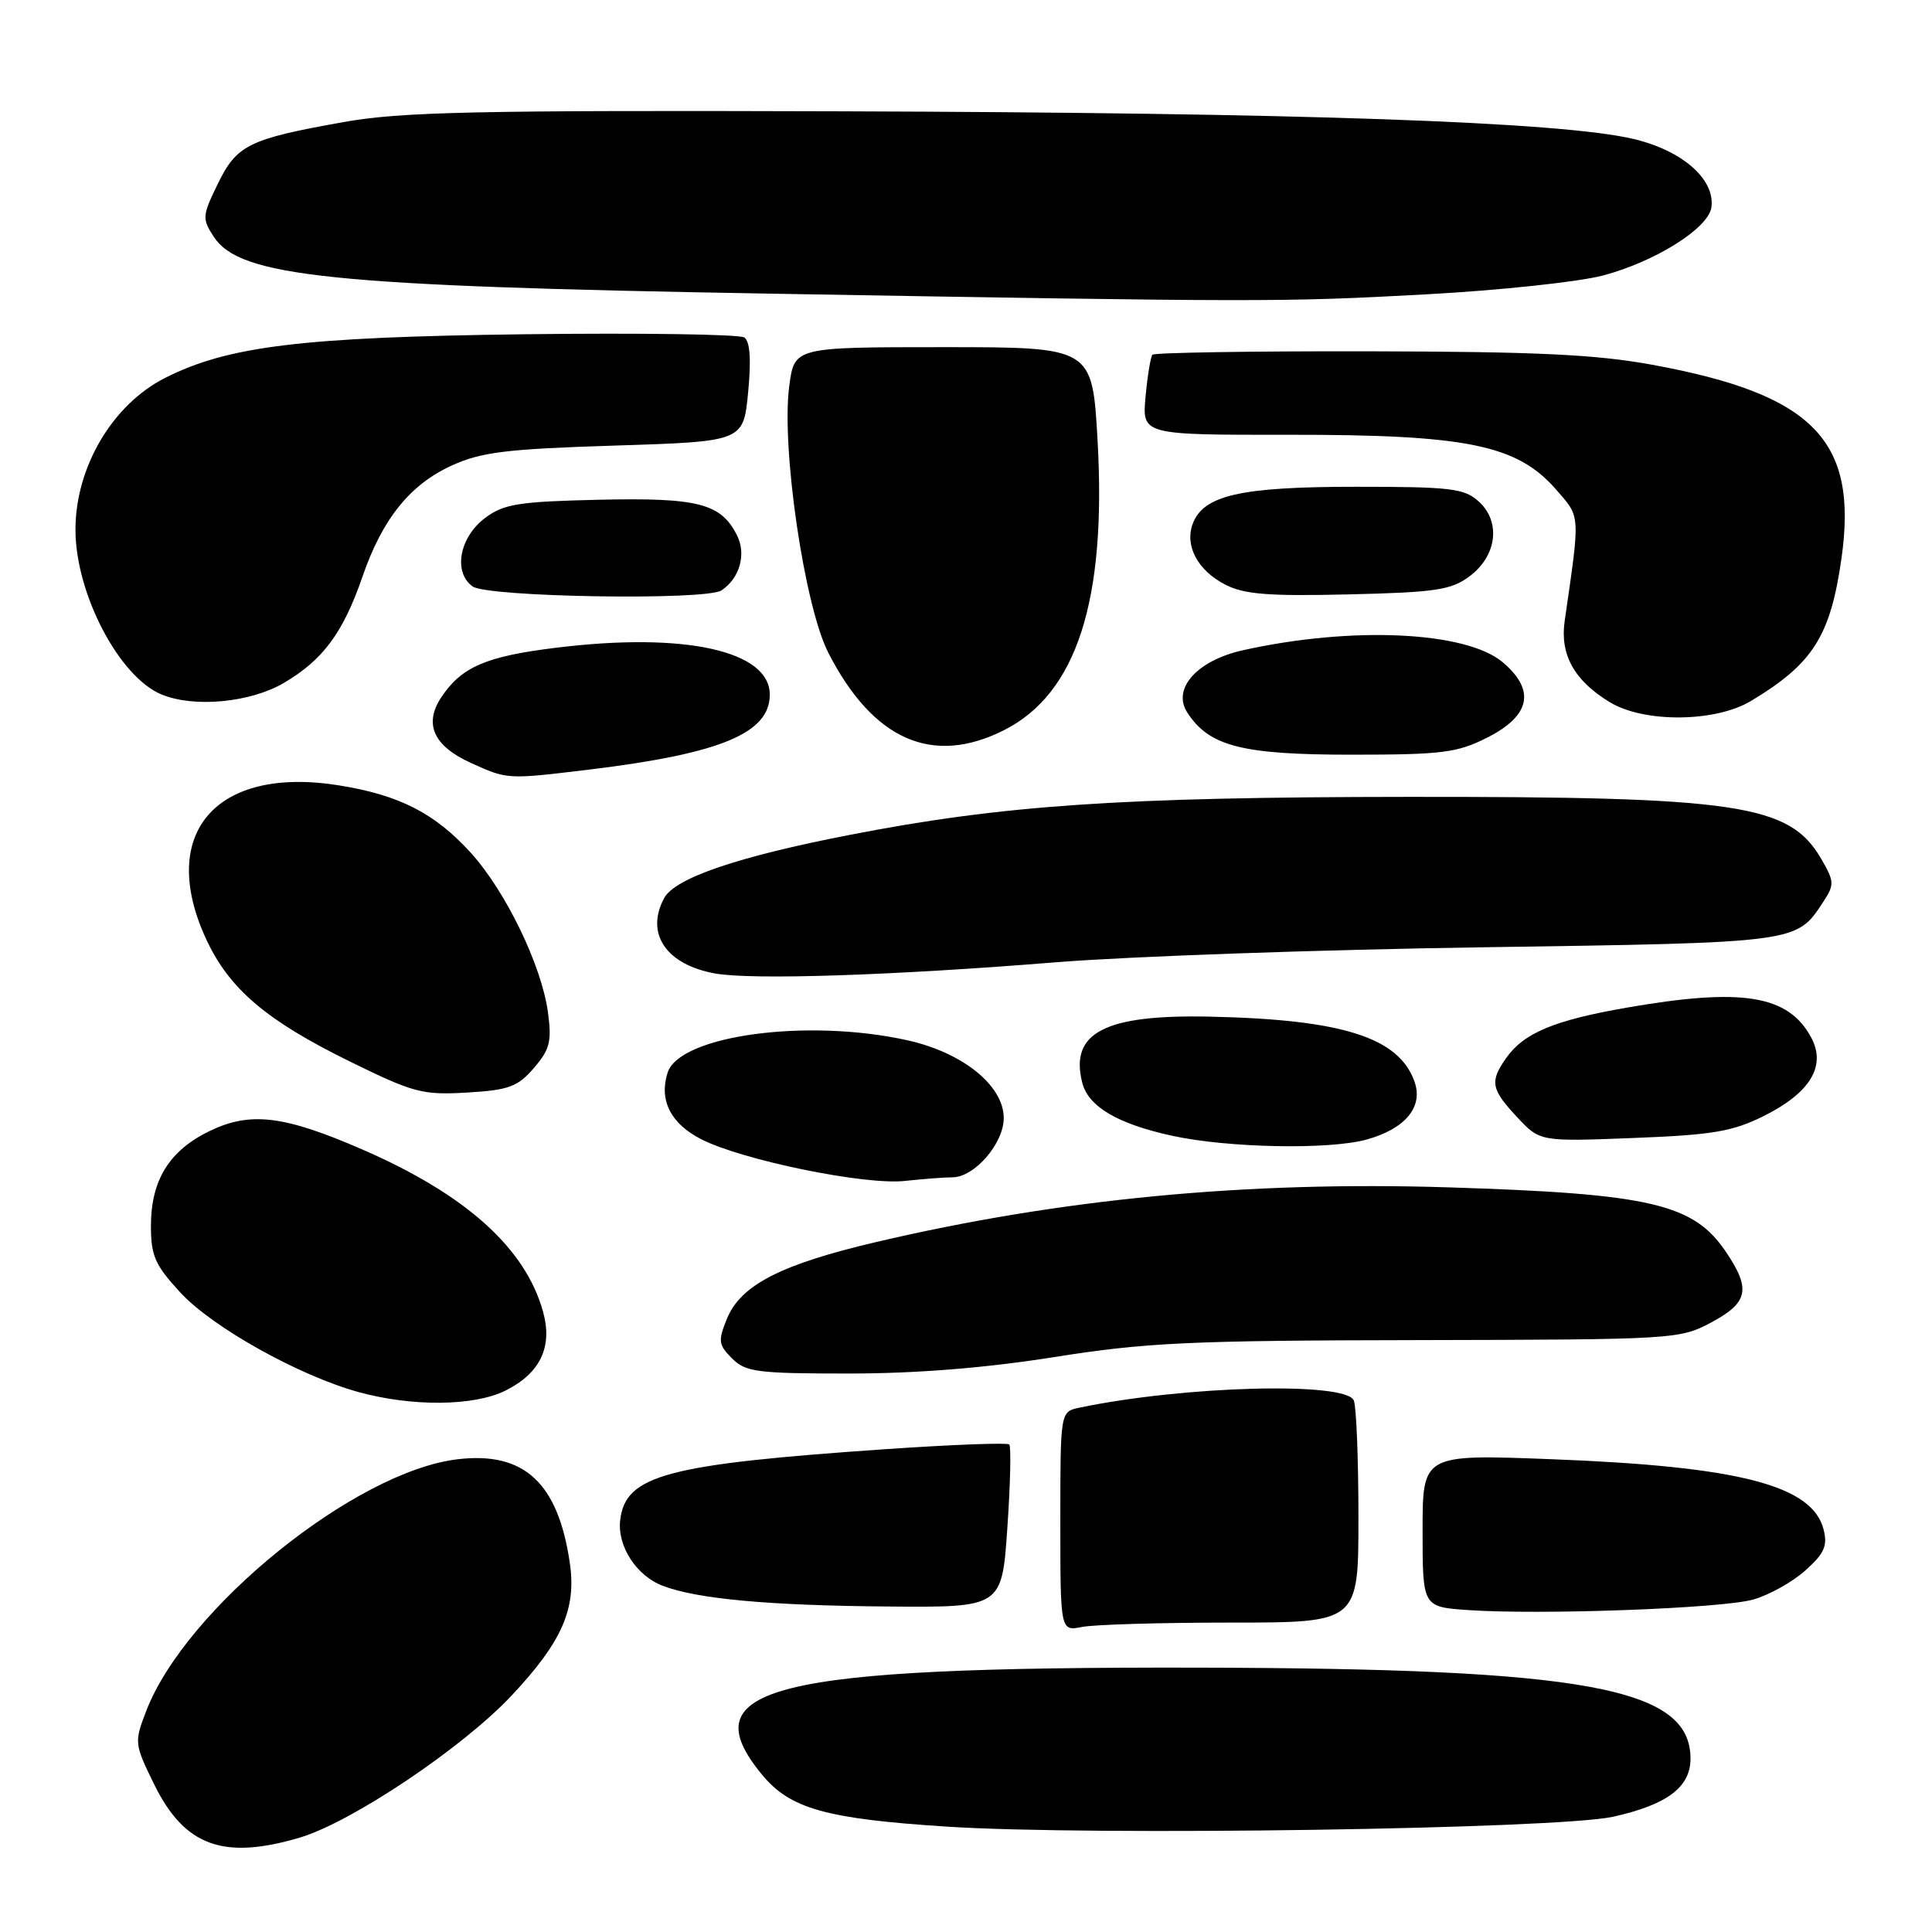 <?xml version="1.0" encoding="UTF-8" standalone="no"?>
<!DOCTYPE svg PUBLIC "-//W3C//DTD SVG 1.1//EN" "http://www.w3.org/Graphics/SVG/1.1/DTD/svg11.dtd" >
<svg xmlns="http://www.w3.org/2000/svg" xmlns:xlink="http://www.w3.org/1999/xlink" version="1.1" viewBox="0 0 256 256">
 <g >
 <path fill="currentColor"
d=" M 39.73 243.49 C 46.59 241.45 61.30 231.59 67.80 224.66 C 74.48 217.54 76.40 213.17 75.50 207.07 C 73.94 196.46 69.44 192.31 60.63 193.36 C 47.06 194.96 24.57 213.15 19.37 226.73 C 17.78 230.86 17.81 231.08 20.39 236.36 C 24.42 244.61 29.57 246.50 39.73 243.49 Z  M 213.73 240.73 C 220.90 239.14 224.00 236.81 224.00 233.03 C 224.00 223.62 210.20 221.08 158.50 220.97 C 102.16 220.86 91.38 223.52 100.97 235.15 C 104.70 239.67 109.42 241.00 125.50 242.04 C 144.61 243.28 206.35 242.36 213.73 240.73 Z  M 163.12 215.00 C 180.00 215.00 180.00 215.00 180.00 201.08 C 180.00 193.43 179.73 186.45 179.39 185.58 C 178.42 183.05 156.90 183.62 143.00 186.53 C 140.50 187.06 140.50 187.06 140.50 201.60 C 140.50 216.15 140.50 216.15 143.38 215.58 C 144.96 215.26 153.84 215.00 163.12 215.00 Z  M 232.30 211.95 C 234.40 211.36 237.50 209.63 239.20 208.11 C 241.73 205.86 242.18 204.85 241.64 202.68 C 240.16 196.81 230.45 194.30 205.50 193.35 C 188.50 192.70 188.50 192.70 188.50 202.81 C 188.50 212.92 188.50 212.92 194.50 213.34 C 204.08 214.01 228.15 213.13 232.30 211.95 Z  M 133.48 202.43 C 133.88 196.62 133.99 191.66 133.73 191.40 C 133.47 191.14 126.12 191.42 117.38 192.02 C 88.30 194.02 82.88 195.47 82.18 201.41 C 81.77 204.85 84.31 208.78 87.80 210.12 C 92.35 211.87 101.81 212.74 117.63 212.87 C 132.76 213.00 132.76 213.00 133.48 202.43 Z  M 67.00 184.25 C 71.59 181.95 73.25 178.47 71.96 173.82 C 69.63 165.38 61.73 158.28 48.03 152.32 C 37.61 147.79 33.17 147.26 27.77 149.87 C 22.43 152.45 20.00 156.39 20.00 162.43 C 20.00 166.40 20.54 167.63 23.90 171.27 C 28.15 175.88 39.63 182.29 47.52 184.46 C 54.68 186.42 62.83 186.33 67.00 184.25 Z  M 139.70 179.82 C 151.85 177.89 157.62 177.62 188.00 177.57 C 221.89 177.50 222.57 177.46 226.75 175.23 C 231.65 172.61 232.03 170.82 228.71 165.90 C 224.41 159.50 218.71 158.17 191.90 157.33 C 165.12 156.49 140.40 158.86 116.00 164.60 C 103.44 167.55 98.13 170.29 96.32 174.75 C 95.13 177.67 95.19 178.19 97.00 180.00 C 98.80 181.80 100.33 182.00 112.45 182.00 C 121.39 182.00 130.51 181.27 139.70 179.82 Z  M 126.19 156.00 C 129.12 156.00 133.00 151.52 133.00 148.15 C 133.00 143.87 127.62 139.50 120.31 137.86 C 107.06 134.89 90.03 137.18 88.46 142.14 C 87.30 145.78 88.87 148.89 92.91 150.95 C 98.35 153.73 114.60 157.06 119.89 156.48 C 122.30 156.22 125.14 156.00 126.19 156.00 Z  M 181.10 150.99 C 186.22 149.57 188.62 146.66 187.43 143.32 C 185.35 137.46 177.88 135.09 160.32 134.71 C 146.39 134.41 141.73 136.82 143.40 143.45 C 144.20 146.63 148.07 148.92 155.34 150.50 C 162.76 152.11 176.14 152.37 181.10 150.99 Z  M 233.64 147.91 C 239.85 144.83 242.02 141.27 240.00 137.49 C 236.97 131.84 230.87 130.85 215.54 133.52 C 205.89 135.20 201.90 136.88 199.56 140.22 C 197.38 143.32 197.57 144.33 201.03 148.03 C 204.05 151.27 204.05 151.27 216.42 150.79 C 226.87 150.39 229.54 149.94 233.64 147.91 Z  M 70.75 141.51 C 72.87 139.04 73.13 137.99 72.60 134.09 C 71.75 127.91 67.03 118.15 62.43 113.05 C 57.66 107.78 52.96 105.36 44.95 104.07 C 28.59 101.43 20.81 110.46 27.35 124.51 C 30.41 131.07 35.32 135.24 46.41 140.68 C 54.82 144.81 55.98 145.11 61.88 144.77 C 67.44 144.44 68.59 144.01 70.75 141.51 Z  M 140.00 127.50 C 149.62 126.73 175.04 125.83 196.47 125.52 C 238.39 124.90 238.02 124.95 241.59 119.50 C 243.09 117.21 243.07 116.81 241.30 113.77 C 237.11 106.57 230.31 105.55 186.50 105.59 C 148.49 105.62 132.88 106.68 112.63 110.62 C 97.78 113.50 89.42 116.35 88.00 119.01 C 85.48 123.71 88.27 127.82 94.75 128.99 C 99.66 129.87 118.21 129.26 140.00 127.50 Z  M 78.03 101.98 C 95.46 99.87 102.00 97.16 102.00 92.05 C 102.00 86.21 90.69 83.73 73.68 85.83 C 64.36 86.97 61.10 88.39 58.43 92.46 C 56.15 95.95 57.47 98.85 62.35 101.07 C 67.25 103.30 67.15 103.29 78.03 101.98 Z  M 197.04 97.75 C 202.81 94.84 203.51 91.45 199.10 87.74 C 194.24 83.65 179.15 82.95 164.74 86.15 C 158.63 87.50 155.27 91.24 157.32 94.41 C 160.21 98.88 164.54 100.00 179.04 100.00 C 191.09 100.00 193.07 99.75 197.04 97.75 Z  M 133.04 96.75 C 142.67 91.89 146.64 79.56 145.43 58.29 C 144.73 46.00 144.73 46.00 124.99 46.00 C 105.26 46.00 105.26 46.00 104.58 51.15 C 103.50 59.27 106.58 80.30 109.76 86.50 C 115.69 98.07 123.56 101.53 133.04 96.75 Z  M 232.00 92.89 C 240.23 87.95 242.54 84.31 244.01 73.96 C 246.22 58.32 240.28 52.25 218.92 48.33 C 211.49 46.97 203.55 46.59 181.34 46.55 C 165.84 46.52 152.96 46.73 152.71 47.00 C 152.46 47.27 152.05 49.78 151.79 52.57 C 151.33 57.63 151.33 57.63 170.91 57.61 C 194.34 57.59 200.99 58.95 206.13 64.80 C 209.45 68.59 209.41 67.90 207.33 82.26 C 206.68 86.74 208.58 90.17 213.30 93.04 C 217.82 95.80 227.29 95.72 232.00 92.89 Z  M 37.60 90.50 C 42.81 87.44 45.47 83.84 48.04 76.38 C 50.67 68.75 54.34 64.19 59.89 61.67 C 63.78 59.90 67.14 59.49 81.50 59.04 C 98.50 58.50 98.50 58.50 99.13 52.00 C 99.55 47.64 99.38 45.24 98.63 44.72 C 98.01 44.29 84.90 44.10 69.50 44.29 C 40.01 44.66 30.19 45.86 21.85 50.09 C 14.89 53.62 10.00 61.91 10.00 70.18 C 10.00 78.67 15.81 89.76 21.45 92.04 C 25.78 93.80 33.17 93.09 37.60 90.50 Z  M 95.60 78.23 C 98.01 76.63 98.91 73.45 97.67 70.96 C 95.54 66.70 92.54 65.92 79.32 66.22 C 68.77 66.46 66.76 66.78 64.32 68.60 C 60.88 71.16 60.01 75.80 62.61 77.70 C 64.55 79.13 93.56 79.59 95.60 78.23 Z  M 194.71 76.37 C 198.35 73.67 198.91 69.13 195.94 66.45 C 194.02 64.71 192.26 64.50 179.65 64.50 C 164.38 64.50 159.45 65.62 158.04 69.41 C 156.96 72.34 158.71 75.60 162.38 77.48 C 164.88 78.76 168.12 79.01 178.71 78.76 C 190.22 78.49 192.29 78.18 194.71 76.37 Z  M 189.00 39.00 C 198.62 38.48 209.15 37.36 212.38 36.51 C 219.32 34.68 226.39 30.24 226.77 27.47 C 227.27 23.77 222.95 19.96 216.48 18.42 C 206.89 16.14 172.63 14.94 111.50 14.75 C 62.99 14.60 53.16 14.81 45.50 16.18 C 32.95 18.42 31.36 19.20 28.84 24.40 C 26.79 28.60 26.77 28.99 28.33 31.38 C 31.80 36.67 43.78 37.91 101.50 38.90 C 167.43 40.04 169.90 40.04 189.00 39.00 Z "/>
</g>
</svg>